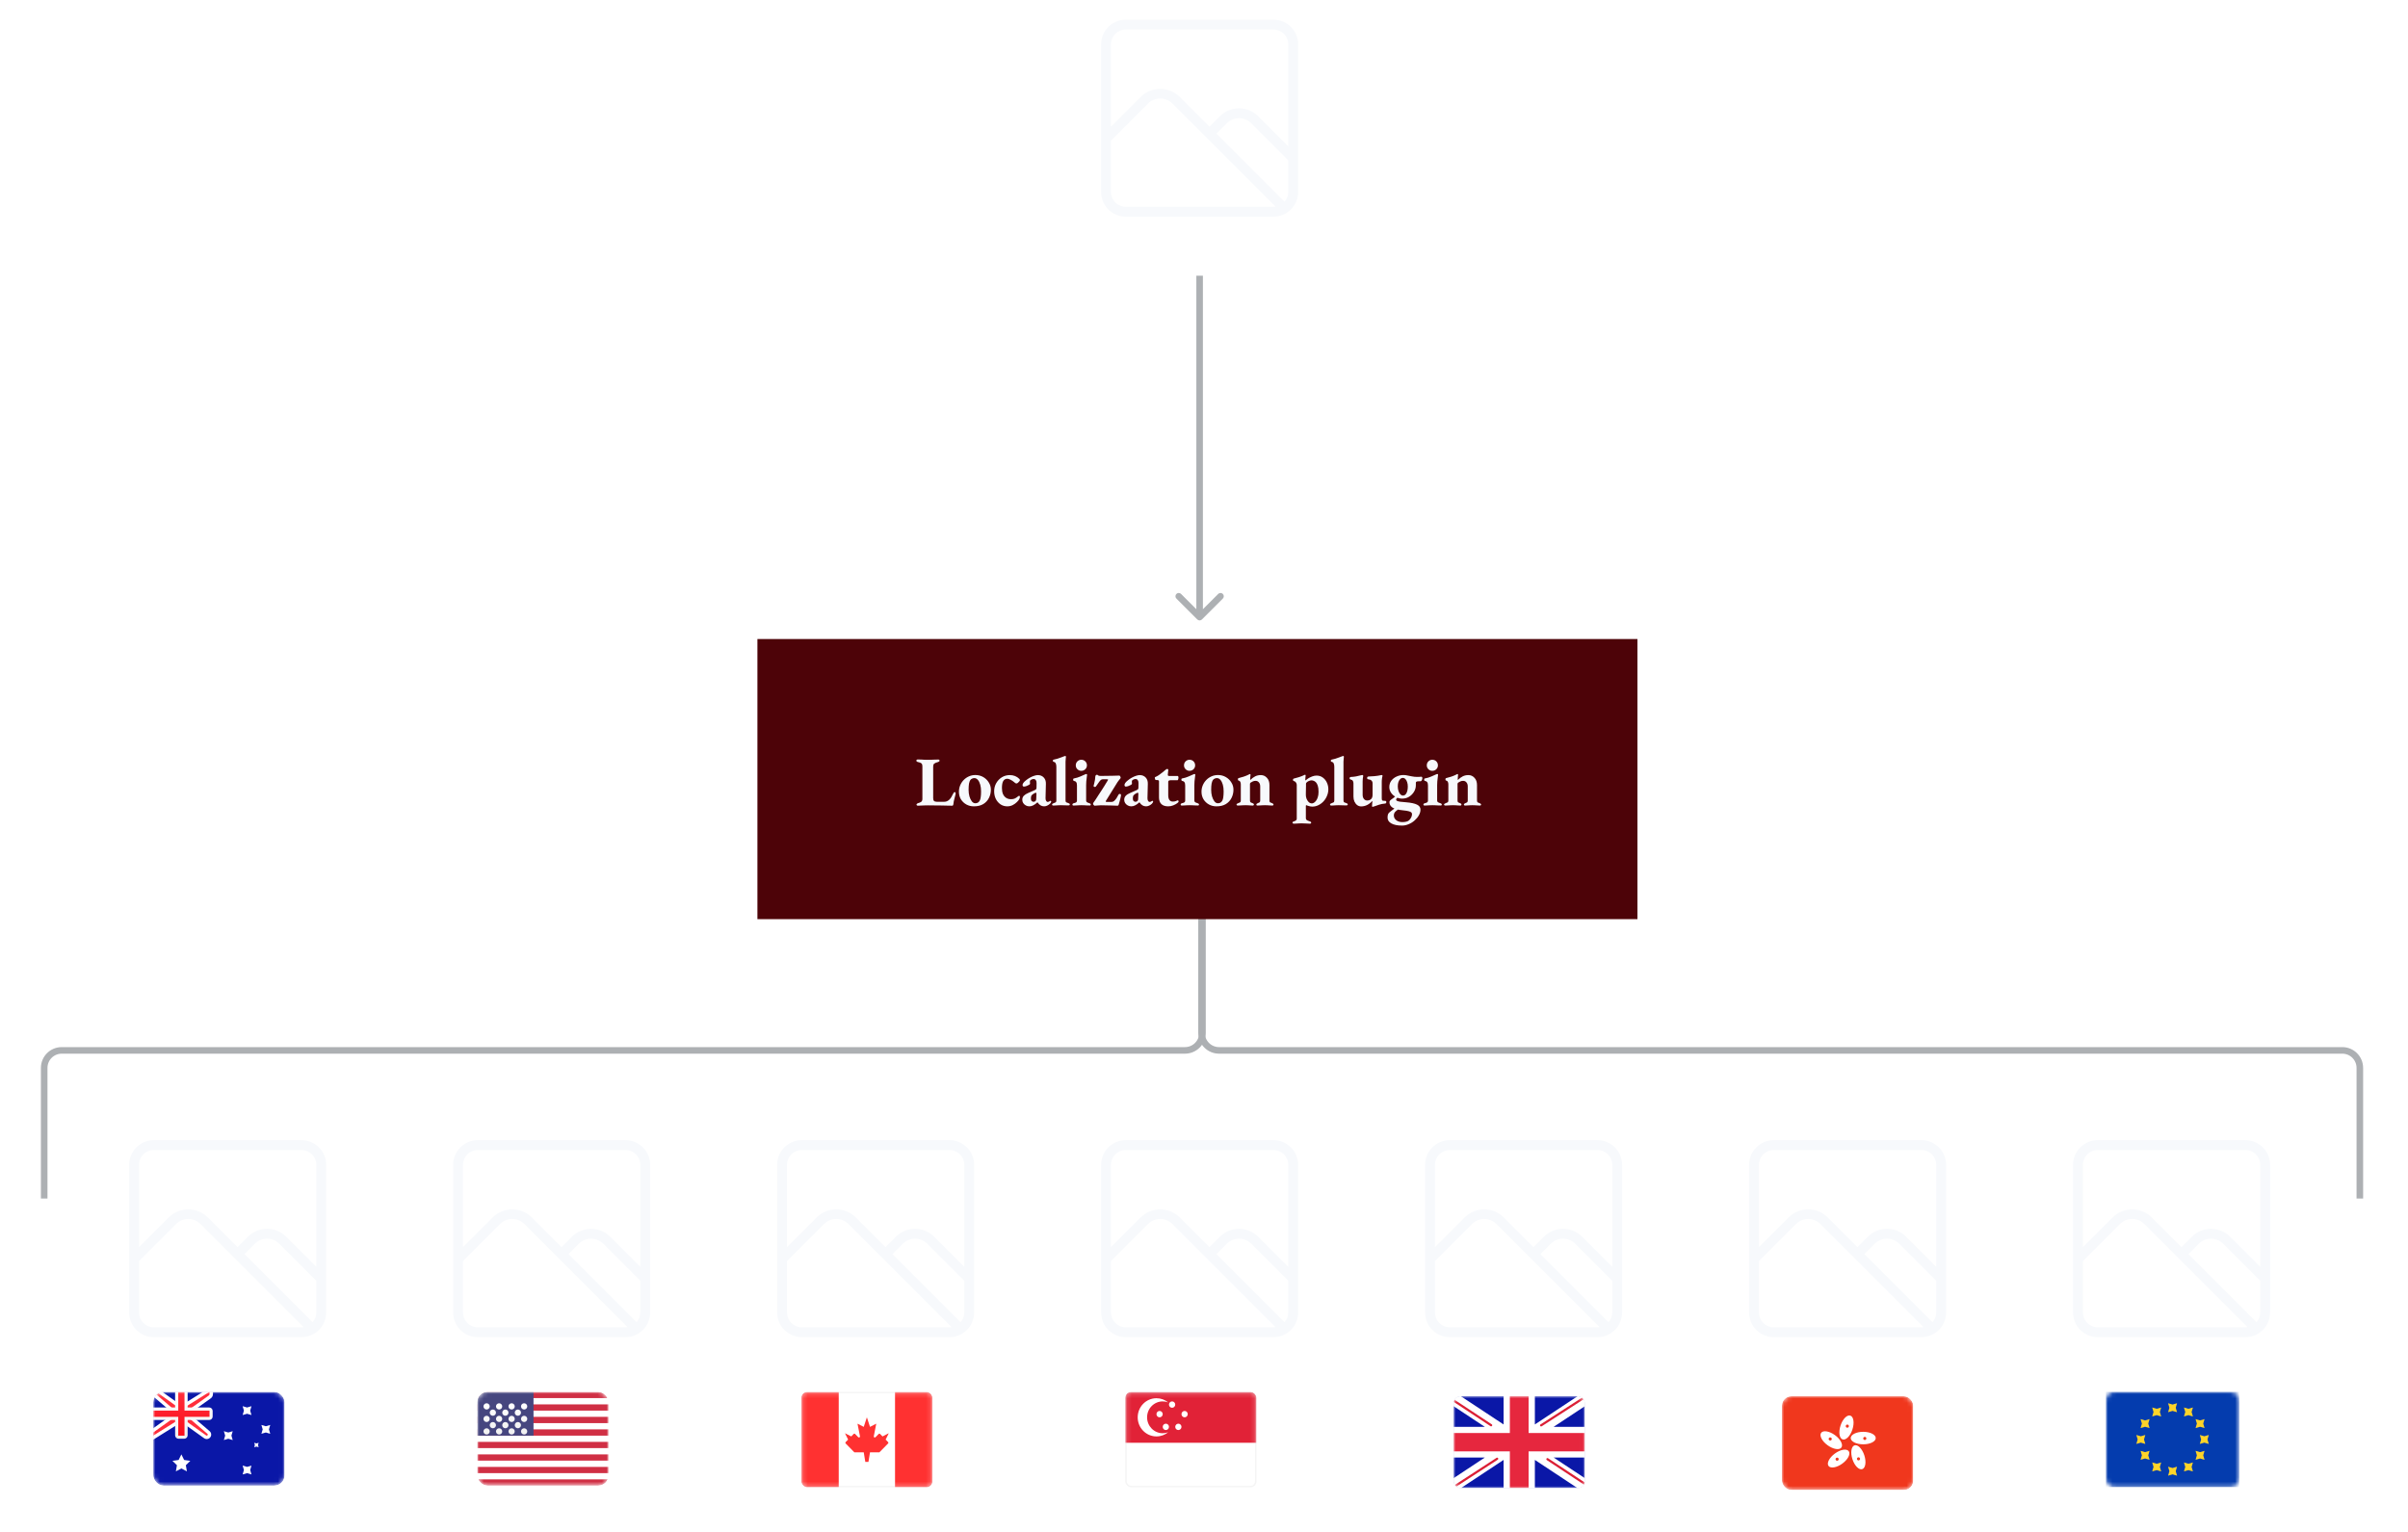 <svg width="550" height="350" viewBox="0 0 550 350" fill="none" xmlns="http://www.w3.org/2000/svg">
<path d="M539 273.829L539 243.986C539 241.777 537.209 239.986 535 239.986L278.439 239.986C276.23 239.986 274.439 238.196 274.439 235.986L274.439 201.636" stroke="#ADB0B3" stroke-width="1.5"/>
<path d="M10.093 273.829L10.093 243.986C10.093 241.777 11.884 239.986 14.093 239.986L270.654 239.986C272.863 239.986 274.654 238.196 274.654 235.986L274.654 201.636" stroke="#ADB0B3" stroke-width="1.5"/>
<path d="M290.875 4.5H257.125C254.02 4.503 251.503 7.02 251.5 10.125V43.875C251.503 46.98 254.02 49.497 257.125 49.5H290.875C293.98 49.497 296.497 46.98 296.5 43.875V10.125C296.497 7.02 293.98 4.503 290.875 4.5ZM257.125 47.25C255.262 47.248 253.752 45.738 253.75 43.875V32.12L262.216 23.654C263.755 22.12 266.245 22.12 267.784 23.654L291.336 47.203C291.184 47.224 291.033 47.25 290.875 47.25H257.125ZM294.25 43.875C294.249 44.726 293.923 45.495 293.402 46.088L277.841 30.528L280.216 28.154C281.755 26.62 284.245 26.62 285.784 28.154L294.25 36.62V43.875ZM294.25 33.438L287.375 26.563C284.957 24.15 281.043 24.15 278.625 26.563L276.25 28.938L269.375 22.063C266.927 19.725 263.073 19.725 260.625 22.063L253.75 28.938V10.125C253.752 8.262 255.262 6.752 257.125 6.75H290.875C292.738 6.752 294.248 8.262 294.25 10.125V33.438Z" fill="#F7F9FC"/>
<path d="M273.47 141.53C273.763 141.823 274.237 141.823 274.53 141.53L279.303 136.757C279.596 136.464 279.596 135.99 279.303 135.697C279.01 135.404 278.536 135.404 278.243 135.697L274 139.939L269.757 135.697C269.464 135.404 268.99 135.404 268.697 135.697C268.404 135.99 268.404 136.464 268.697 136.757L273.47 141.53ZM273.25 63L273.25 141L274.75 141L274.75 63L273.25 63Z" fill="#ADB0B3"/>
<path d="M68.875 260.5H35.125C32.02 260.503 29.503 263.019 29.5 266.125V299.875C29.503 302.98 32.02 305.497 35.125 305.5H68.875C71.98 305.497 74.497 302.98 74.5 299.875V266.125C74.497 263.019 71.98 260.503 68.875 260.5ZM35.125 303.25C33.262 303.248 31.752 301.738 31.75 299.875V288.119L40.216 279.653C41.755 278.12 44.245 278.12 45.784 279.653L69.336 303.203C69.184 303.224 69.033 303.25 68.875 303.25H35.125ZM72.25 299.875C72.249 300.726 71.923 301.495 71.402 302.088L55.841 286.528L58.216 284.153C59.755 282.62 62.245 282.62 63.784 284.153L72.25 292.619V299.875ZM72.25 289.438L65.375 282.563C62.957 280.15 59.043 280.15 56.625 282.563L54.25 284.937L47.375 278.062C44.927 275.725 41.073 275.725 38.625 278.062L31.75 284.938V266.125C31.752 264.262 33.262 262.752 35.125 262.75H68.875C70.738 262.752 72.248 264.262 72.25 266.125V289.438Z" fill="#F7F9FC"/>
<g clip-path="url(#clip0_541_14482)">
<rect x="35" y="318" width="30" height="21.429" rx="2.357" fill="white"/>
<mask id="mask0_541_14482" style="mask-type:luminance" maskUnits="userSpaceOnUse" x="35" y="318" width="30" height="22">
<rect x="35" y="318" width="30" height="21.429" rx="2.357" fill="white"/>
</mask>
<g mask="url(#mask0_541_14482)">
<rect x="35" y="318" width="30" height="21.429" fill="#0A17A7"/>
<path d="M35 317.607H33.938L34.744 318.298L39.607 322.466V323.512L34.772 326.966L34.607 327.084V327.286V328V328.709L35.208 328.333L40.827 324.821H42.017L46.853 328.276C46.96 328.352 47.087 328.393 47.219 328.393C47.803 328.393 48.071 327.666 47.628 327.286L43.25 323.534V322.488L47.921 319.151C48.127 319.004 48.25 318.766 48.25 318.512V318V317.291L47.649 317.667L42.03 321.179H40.84L35.943 317.68L35.84 317.607H35.714H35Z" fill="#FF2E3B" stroke="white" stroke-width="0.786"/>
<path fill-rule="evenodd" clip-rule="evenodd" d="M35 321.571V324.429H40V327.929C40 328.363 40.352 328.714 40.786 328.714H42.071C42.505 328.714 42.857 328.363 42.857 327.929V324.429H47.786C48.22 324.429 48.571 324.077 48.571 323.643V322.357C48.571 321.923 48.22 321.571 47.786 321.571H42.857V318H40V321.571H35Z" fill="url(#paint0_linear_541_14482)"/>
<path fill-rule="evenodd" clip-rule="evenodd" d="M35 322.286H40.714V321.571V318H42.143V321.571V322.286H47.857V323.714H42.143V324.429V328H40.714V324.429V323.714H35V322.286Z" fill="url(#paint1_linear_541_14482)"/>
<path fill-rule="evenodd" clip-rule="evenodd" d="M41.429 335.5L40.169 336.162L40.41 334.76L39.391 333.766L40.799 333.562L41.429 332.286L42.058 333.562L43.467 333.766L42.448 334.76L42.688 336.162L41.429 335.5Z" fill="white"/>
<path fill-rule="evenodd" clip-rule="evenodd" d="M56.429 336.571L55.419 336.867L55.714 335.857L55.419 334.847L56.429 335.143L57.439 334.847L57.143 335.857L57.439 336.867L56.429 336.571Z" fill="white"/>
<path fill-rule="evenodd" clip-rule="evenodd" d="M56.429 323L55.419 323.296L55.714 322.286L55.419 321.276L56.429 321.572L57.439 321.276L57.143 322.286L57.439 323.296L56.429 323Z" fill="white"/>
<path fill-rule="evenodd" clip-rule="evenodd" d="M60.714 327.285L59.704 327.581L60 326.571L59.704 325.561L60.714 325.857L61.724 325.561L61.428 326.571L61.724 327.581L60.714 327.285Z" fill="white"/>
<path fill-rule="evenodd" clip-rule="evenodd" d="M52.143 328.714L51.133 329.01L51.429 328L51.133 326.99L52.143 327.286L53.153 326.99L52.857 328L53.153 329.01L52.143 328.714Z" fill="white"/>
<path fill-rule="evenodd" clip-rule="evenodd" d="M58.572 330.5L58.066 330.648L58.214 330.143L58.066 329.638L58.572 329.786L59.077 329.638L58.929 330.143L59.077 330.648L58.572 330.5Z" fill="white"/>
</g>
</g>
<path d="M142.875 260.5H109.125C106.02 260.503 103.503 263.019 103.5 266.125V299.875C103.503 302.98 106.02 305.497 109.125 305.5H142.875C145.98 305.497 148.497 302.98 148.5 299.875V266.125C148.497 263.019 145.98 260.503 142.875 260.5ZM109.125 303.25C107.262 303.248 105.752 301.738 105.75 299.875V288.119L114.216 279.653C115.755 278.12 118.245 278.12 119.784 279.653L143.336 303.203C143.184 303.224 143.033 303.25 142.875 303.25H109.125ZM146.25 299.875C146.249 300.726 145.923 301.495 145.402 302.088L129.841 286.528L132.216 284.153C133.755 282.62 136.245 282.62 137.784 284.153L146.25 292.619V299.875ZM146.25 289.438L139.375 282.563C136.957 280.15 133.043 280.15 130.625 282.563L128.25 284.937L121.375 278.062C118.927 275.725 115.073 275.725 112.625 278.062L105.75 284.938V266.125C105.752 264.262 107.262 262.752 109.125 262.75H142.875C144.738 262.752 146.248 264.262 146.25 266.125V289.438Z" fill="#F7F9FC"/>
<path d="M216.875 260.5H183.125C180.02 260.503 177.503 263.019 177.5 266.125V299.875C177.503 302.98 180.02 305.497 183.125 305.5H216.875C219.98 305.497 222.497 302.98 222.5 299.875V266.125C222.497 263.019 219.98 260.503 216.875 260.5ZM183.125 303.25C181.262 303.248 179.752 301.738 179.75 299.875V288.119L188.216 279.653C189.755 278.12 192.245 278.12 193.784 279.653L217.336 303.203C217.184 303.224 217.033 303.25 216.875 303.25H183.125ZM220.25 299.875C220.249 300.726 219.923 301.495 219.402 302.088L203.841 286.528L206.216 284.153C207.755 282.62 210.245 282.62 211.784 284.153L220.25 292.619V299.875ZM220.25 289.438L213.375 282.563C210.957 280.15 207.043 280.15 204.625 282.563L202.25 284.937L195.375 278.062C192.927 275.725 189.073 275.725 186.625 278.062L179.75 284.938V266.125C179.752 264.262 181.262 262.752 183.125 262.75H216.875C218.738 262.752 220.248 264.262 220.25 266.125V289.438Z" fill="#F7F9FC"/>
<g clip-path="url(#clip1_541_14482)">
<rect x="183" y="318" width="30" height="21.818" rx="1.383" fill="white"/>
<rect x="183.173" y="318.173" width="29.654" height="21.472" rx="1.21" fill="white" stroke="#F5F5F5" stroke-width="0.346"/>
<mask id="mask1_541_14482" style="mask-type:luminance" maskUnits="userSpaceOnUse" x="183" y="318" width="30" height="22">
<rect x="183.173" y="318.173" width="29.654" height="21.472" rx="1.21" fill="white" stroke="white" stroke-width="0.346"/>
</mask>
<g mask="url(#mask1_541_14482)">
<rect x="204.429" y="318" width="8.571" height="21.818" fill="#FF3131"/>
<path fill-rule="evenodd" clip-rule="evenodd" d="M183 339.818H191.571V318H183V339.818Z" fill="#FF3131"/>
<path fill-rule="evenodd" clip-rule="evenodd" d="M199.967 328.36C199.807 328.524 199.533 328.379 199.577 328.154L200.143 325.273L198.714 326L198 323.818L197.286 326L195.857 325.273L196.423 328.154C196.467 328.379 196.193 328.524 196.033 328.36L195.307 327.622C195.217 327.53 195.069 327.53 194.978 327.622L194.429 328.182L193 327.454L193.714 328.909L193.159 329.475C193.071 329.564 193.071 329.708 193.159 329.798L195.143 331.818H197.286L197.643 334H198.357L198.714 331.818H200.857L202.841 329.798C202.929 329.708 202.929 329.564 202.841 329.475L202.286 328.909L203 327.454L201.571 328.182L201.022 327.622C200.931 327.53 200.783 327.53 200.693 327.622L199.967 328.36Z" fill="#FF3131"/>
</g>
</g>
<path d="M290.875 260.5H257.125C254.02 260.503 251.503 263.019 251.5 266.125V299.875C251.503 302.98 254.02 305.497 257.125 305.5H290.875C293.98 305.497 296.497 302.98 296.5 299.875V266.125C296.497 263.019 293.98 260.503 290.875 260.5ZM257.125 303.25C255.262 303.248 253.752 301.738 253.75 299.875V288.119L262.216 279.653C263.755 278.12 266.245 278.12 267.784 279.653L291.336 303.203C291.184 303.224 291.033 303.25 290.875 303.25H257.125ZM294.25 299.875C294.249 300.726 293.923 301.495 293.402 302.088L277.841 286.528L280.216 284.153C281.755 282.62 284.245 282.62 285.784 284.153L294.25 292.619V299.875ZM294.25 289.438L287.375 282.563C284.957 280.15 281.043 280.15 278.625 282.563L276.25 284.937L269.375 278.062C266.927 275.725 263.073 275.725 260.625 278.062L253.75 284.938V266.125C253.752 264.262 255.262 262.752 257.125 262.75H290.875C292.738 262.752 294.248 264.262 294.25 266.125V289.438Z" fill="#F7F9FC"/>
<g clip-path="url(#clip2_541_14482)">
<rect x="257" y="318" width="30" height="21.818" rx="1.383" fill="white"/>
<rect x="257" y="318" width="30" height="21.818" rx="1.383" fill="white"/>
<rect x="257" y="318" width="30" height="21.818" rx="1.383" fill="white"/>
<rect x="257.173" y="318.173" width="29.654" height="21.472" rx="1.21" fill="white" stroke="#F5F5F5" stroke-width="0.346"/>
<mask id="mask2_541_14482" style="mask-type:luminance" maskUnits="userSpaceOnUse" x="257" y="318" width="30" height="22">
<rect x="257.173" y="318.173" width="29.654" height="21.472" rx="1.21" fill="white" stroke="white" stroke-width="0.346"/>
</mask>
<g mask="url(#mask2_541_14482)">
<path fill-rule="evenodd" clip-rule="evenodd" d="M257 329.636H287V318H257V329.636Z" fill="#E12237"/>
<path fill-rule="evenodd" clip-rule="evenodd" d="M265.571 320.182C266.01 320.182 266.431 320.262 266.819 320.41C266.086 319.812 265.155 319.455 264.143 319.455C261.776 319.455 259.857 321.408 259.857 323.818C259.857 326.228 261.776 328.182 264.143 328.182C265.155 328.182 266.086 327.824 266.819 327.226C266.431 327.374 266.01 327.454 265.571 327.454C263.599 327.454 262 325.826 262 323.818C262 321.81 263.599 320.182 265.571 320.182ZM264.857 323.818C265.252 323.818 265.571 323.493 265.571 323.091C265.571 322.689 265.252 322.364 264.857 322.364C264.463 322.364 264.143 322.689 264.143 323.091C264.143 323.493 264.463 323.818 264.857 323.818ZM267 326C267 326.402 266.68 326.727 266.286 326.727C265.891 326.727 265.571 326.402 265.571 326C265.571 325.598 265.891 325.273 266.286 325.273C266.68 325.273 267 325.598 267 326ZM269.143 326.727C269.537 326.727 269.857 326.402 269.857 326C269.857 325.598 269.537 325.273 269.143 325.273C268.748 325.273 268.429 325.598 268.429 326C268.429 326.402 268.748 326.727 269.143 326.727ZM271.286 323.091C271.286 323.493 270.966 323.818 270.571 323.818C270.177 323.818 269.857 323.493 269.857 323.091C269.857 322.689 270.177 322.364 270.571 322.364C270.966 322.364 271.286 322.689 271.286 323.091ZM267.714 321.637C268.109 321.637 268.429 321.311 268.429 320.909C268.429 320.508 268.109 320.182 267.714 320.182C267.32 320.182 267 320.508 267 320.909C267 321.311 267.32 321.637 267.714 321.637Z" fill="white"/>
</g>
</g>
<path d="M364.875 260.5H331.125C328.02 260.503 325.503 263.019 325.5 266.125V299.875C325.503 302.98 328.02 305.497 331.125 305.5H364.875C367.98 305.497 370.497 302.98 370.5 299.875V266.125C370.497 263.019 367.98 260.503 364.875 260.5ZM331.125 303.25C329.262 303.248 327.752 301.738 327.75 299.875V288.119L336.216 279.653C337.755 278.12 340.245 278.12 341.784 279.653L365.336 303.203C365.184 303.224 365.033 303.25 364.875 303.25H331.125ZM368.25 299.875C368.249 300.726 367.923 301.495 367.402 302.088L351.841 286.528L354.216 284.153C355.755 282.62 358.245 282.62 359.784 284.153L368.25 292.619V299.875ZM368.25 289.438L361.375 282.563C358.957 280.15 355.043 280.15 352.625 282.563L350.25 284.937L343.375 278.062C340.927 275.725 337.073 275.725 334.625 278.062L327.75 284.938V266.125C327.752 264.262 329.262 262.752 331.125 262.75H364.875C366.738 262.752 368.248 264.262 368.25 266.125V289.438Z" fill="#F7F9FC"/>
<g clip-path="url(#clip3_541_14482)">
<rect x="332" y="319" width="30" height="21" rx="1.521" fill="white"/>
<rect x="332" y="319" width="30" height="21" rx="1.521" fill="white"/>
<mask id="mask3_541_14482" style="mask-type:luminance" maskUnits="userSpaceOnUse" x="332" y="319" width="30" height="21">
<rect x="332" y="319" width="30" height="21" rx="1.521" fill="white"/>
</mask>
<g mask="url(#mask3_541_14482)">
<rect x="332" y="319" width="30" height="21" fill="#0A17A7"/>
<path fill-rule="evenodd" clip-rule="evenodd" d="M330.626 316.988L343.428 325.451V317.6H350.571V325.45L363.374 316.988L364.971 319.309L354.849 326H362V333H354.849L364.971 339.691L363.374 342.012L350.571 333.549V341.4H343.428V333.549L330.626 342.012L329.028 339.691L339.15 333H332V326H339.15L329.028 319.309L330.626 316.988Z" fill="white"/>
<path d="M352.001 325.649L365.571 316.9" stroke="#DB1F35" stroke-width="0.507" stroke-linecap="round"/>
<path d="M353.442 333.382L365.607 341.418" stroke="#DB1F35" stroke-width="0.507" stroke-linecap="round"/>
<path d="M340.578 325.626L327.889 317.246" stroke="#DB1F35" stroke-width="0.507" stroke-linecap="round"/>
<path d="M341.954 333.285L327.889 342.426" stroke="#DB1F35" stroke-width="0.507" stroke-linecap="round"/>
<path fill-rule="evenodd" clip-rule="evenodd" d="M332 331.6H344.857V340H349.143V331.6H362V327.4H349.143V319H344.857V327.4H332V331.6Z" fill="#E6273E"/>
</g>
</g>
<path d="M438.875 260.5H405.125C402.02 260.503 399.503 263.019 399.5 266.125V299.875C399.503 302.98 402.02 305.497 405.125 305.5H438.875C441.98 305.497 444.497 302.98 444.5 299.875V266.125C444.497 263.019 441.98 260.503 438.875 260.5ZM405.125 303.25C403.262 303.248 401.752 301.738 401.75 299.875V288.119L410.216 279.653C411.755 278.12 414.245 278.12 415.784 279.653L439.336 303.203C439.184 303.224 439.033 303.25 438.875 303.25H405.125ZM442.25 299.875C442.249 300.726 441.923 301.495 441.402 302.088L425.841 286.528L428.216 284.153C429.755 282.62 432.245 282.62 433.784 284.153L442.25 292.619V299.875ZM442.25 289.438L435.375 282.563C432.957 280.15 429.043 280.15 426.625 282.563L424.25 284.937L417.375 278.062C414.927 275.725 411.073 275.725 408.625 278.062L401.75 284.938V266.125C401.752 264.262 403.262 262.752 405.125 262.75H438.875C440.738 262.752 442.248 264.262 442.25 266.125V289.438Z" fill="#F7F9FC"/>
<g clip-path="url(#clip4_541_14482)">
<rect x="407" y="319" width="30" height="21.429" rx="2.143" fill="white"/>
<rect x="407" y="319" width="30" height="21.429" rx="2.143" fill="white"/>
<mask id="mask4_541_14482" style="mask-type:luminance" maskUnits="userSpaceOnUse" x="407" y="319" width="30" height="22">
<rect x="407" y="319" width="30" height="21.429" rx="2.143" fill="white"/>
</mask>
<g mask="url(#mask4_541_14482)">
<path fill-rule="evenodd" clip-rule="evenodd" d="M407 340.429H437V319H407V340.429Z" fill="#F0371D"/>
<path fill-rule="evenodd" clip-rule="evenodd" d="M422.628 323.431C423.378 323.675 423.591 325.089 423.104 326.59C422.616 328.09 421.613 329.109 420.862 328.865C420.112 328.622 419.899 327.207 420.386 325.707C420.874 324.206 421.878 323.187 422.628 323.431ZM415.959 327.363C416.423 326.725 417.834 326.959 419.111 327.887C420.387 328.814 421.046 330.084 420.582 330.722C420.119 331.36 418.708 331.126 417.431 330.198C416.155 329.271 415.496 328.002 415.959 327.363ZM425.572 329.986C427.15 329.986 428.429 329.347 428.429 328.558C428.429 327.769 427.15 327.129 425.572 327.129C423.994 327.129 422.715 327.769 422.715 328.558C422.715 329.347 423.994 329.986 425.572 329.986ZM425.928 329C426.126 329 426.286 328.84 426.286 328.643C426.286 328.446 426.126 328.286 425.928 328.286C425.731 328.286 425.571 328.446 425.571 328.643C425.571 328.84 425.731 329 425.928 329ZM425.345 335.659C424.595 335.902 423.592 334.883 423.104 333.383C422.616 331.882 422.829 330.468 423.58 330.224C424.33 329.98 425.334 330.999 425.821 332.5C426.309 334.001 426.096 335.415 425.345 335.659ZM424.152 333.418C424.213 333.605 424.415 333.708 424.602 333.647C424.79 333.586 424.892 333.385 424.832 333.197C424.771 333.009 424.569 332.907 424.382 332.968C424.194 333.029 424.091 333.23 424.152 333.418ZM417.639 334.921C417.175 334.282 417.834 333.013 419.111 332.085C420.387 331.158 421.798 330.923 422.262 331.562C422.726 332.2 422.067 333.469 420.79 334.397C419.514 335.324 418.103 335.559 417.639 334.921ZM419.402 333.093C419.242 333.209 419.207 333.432 419.323 333.592C419.439 333.752 419.662 333.787 419.822 333.671C419.981 333.555 420.017 333.332 419.901 333.172C419.785 333.013 419.562 332.977 419.402 333.093ZM418.242 328.475C418.083 328.359 417.859 328.394 417.743 328.554C417.628 328.713 417.663 328.937 417.822 329.053C417.982 329.169 418.205 329.133 418.321 328.974C418.437 328.814 418.402 328.591 418.242 328.475ZM422.276 325.945C422.337 325.758 422.234 325.556 422.047 325.495C421.859 325.434 421.658 325.537 421.597 325.725C421.536 325.912 421.638 326.114 421.826 326.175C422.014 326.236 422.215 326.133 422.276 325.945Z" fill="white"/>
</g>
</g>
<path d="M512.875 260.5H479.125C476.02 260.503 473.503 263.019 473.5 266.125V299.875C473.503 302.98 476.02 305.497 479.125 305.5H512.875C515.98 305.497 518.497 302.98 518.5 299.875V266.125C518.497 263.019 515.98 260.503 512.875 260.5ZM479.125 303.25C477.262 303.248 475.752 301.738 475.75 299.875V288.119L484.216 279.653C485.755 278.12 488.245 278.12 489.784 279.653L513.336 303.203C513.184 303.224 513.033 303.25 512.875 303.25H479.125ZM516.25 299.875C516.249 300.726 515.923 301.495 515.402 302.088L499.841 286.528L502.216 284.153C503.755 282.62 506.245 282.62 507.784 284.153L516.25 292.619V299.875ZM516.25 289.438L509.375 282.563C506.957 280.15 503.043 280.15 500.625 282.563L498.25 284.937L491.375 278.062C488.927 275.725 485.073 275.725 482.625 278.062L475.75 284.938V266.125C475.752 264.262 477.262 262.752 479.125 262.75H512.875C514.738 262.752 516.248 264.262 516.25 266.125V289.438Z" fill="#F7F9FC"/>
<rect x="481" y="318" width="30.451" height="21.751" rx="1.903" fill="white"/>
<rect x="481" y="318" width="30.451" height="21.751" rx="1.903" fill="white"/>
<mask id="mask5_541_14482" style="mask-type:luminance" maskUnits="userSpaceOnUse" x="481" y="318" width="31" height="22">
<rect x="481" y="318" width="30.451" height="21.751" rx="1.903" fill="white"/>
</mask>
<g mask="url(#mask5_541_14482)">
<rect x="481" y="318" width="30.451" height="21.751" fill="#043CAE"/>
<path fill-rule="evenodd" clip-rule="evenodd" d="M495.2 322.65L496.225 322.35L497.251 322.65L496.95 321.625L497.251 320.6L496.225 320.9L495.2 320.6L495.5 321.625L495.2 322.65ZM495.2 337.151L496.225 336.85L497.251 337.151L496.95 336.125L497.251 335.1L496.225 335.4L495.2 335.1L495.5 336.125L495.2 337.151ZM503.476 329.6L502.45 329.901L502.751 328.875L502.45 327.85L503.476 328.15L504.501 327.85L504.201 328.875L504.501 329.901L503.476 329.6ZM487.95 329.901L488.975 329.6L490 329.901L489.7 328.875L490 327.85L488.975 328.15L487.95 327.85L488.25 328.875L487.95 329.901ZM502.504 325.975L501.479 326.275L501.779 325.25L501.479 324.225L502.504 324.525L503.53 324.225L503.229 325.25L503.53 326.275L502.504 325.975ZM488.921 333.526L489.946 333.225L490.972 333.526L490.671 332.5L490.972 331.475L489.946 331.775L488.921 331.475L489.221 332.5L488.921 333.526ZM499.851 323.321L498.825 323.622L499.126 322.596L498.825 321.571L499.851 321.871L500.876 321.571L500.576 322.596L500.876 323.622L499.851 323.321ZM491.575 336.179L492.6 335.879L493.626 336.179L493.325 335.154L493.626 334.129L492.6 334.429L491.575 334.129L491.875 335.154L491.575 336.179ZM502.504 333.225L501.479 333.526L501.779 332.5L501.479 331.475L502.504 331.775L503.53 331.475L503.229 332.5L503.53 333.526L502.504 333.225ZM488.921 326.275L489.946 325.975L490.972 326.275L490.671 325.25L490.972 324.225L489.946 324.525L488.921 324.225L489.221 325.25L488.921 326.275ZM499.851 335.879L498.825 336.179L499.126 335.154L498.825 334.129L499.851 334.429L500.876 334.129L500.576 335.154L500.876 336.179L499.851 335.879ZM491.575 323.622L492.6 323.321L493.626 323.622L493.325 322.596L493.626 321.571L492.6 321.871L491.575 321.571L491.875 322.596L491.575 323.622Z" fill="#FFD429"/>
</g>
<rect x="173" y="146" width="201" height="64" fill="#4D0308"/>
<path d="M209.672 184.08C209.565 184.08 209.48 184.053 209.416 184C209.363 183.957 209.336 183.904 209.336 183.84C209.336 183.765 209.368 183.701 209.432 183.648C209.496 183.584 209.576 183.536 209.672 183.504C210.035 183.408 210.291 183.296 210.44 183.168C210.6 183.04 210.68 182.811 210.68 182.48V175.152C210.68 174.917 210.653 174.736 210.6 174.608C210.547 174.48 210.445 174.379 210.296 174.304C210.147 174.229 209.928 174.16 209.64 174.096C209.416 174.043 209.304 173.931 209.304 173.76C209.304 173.685 209.336 173.627 209.4 173.584C209.464 173.541 209.539 173.52 209.624 173.52C209.869 173.52 210.125 173.525 210.392 173.536C210.669 173.547 210.936 173.563 211.192 173.584C211.459 173.595 211.699 173.6 211.912 173.6C212.136 173.6 212.387 173.595 212.664 173.584C212.941 173.573 213.224 173.563 213.512 173.552C213.811 173.541 214.077 173.536 214.312 173.536C214.408 173.536 214.477 173.557 214.52 173.6C214.573 173.632 214.6 173.685 214.6 173.76C214.6 173.867 214.568 173.941 214.504 173.984C214.451 174.027 214.371 174.064 214.264 174.096C213.827 174.213 213.528 174.341 213.368 174.48C213.219 174.608 213.144 174.832 213.144 175.152V182.352C213.144 182.651 213.208 182.864 213.336 182.992C213.475 183.12 213.699 183.184 214.008 183.184H215.64C215.875 183.184 216.083 183.147 216.264 183.072C216.456 182.987 216.627 182.88 216.776 182.752C216.957 182.581 217.117 182.389 217.256 182.176C217.395 181.952 217.517 181.723 217.624 181.488C217.731 181.275 217.811 181.136 217.864 181.072C217.928 181.008 217.992 180.976 218.056 180.976C218.141 180.976 218.2 181.013 218.232 181.088C218.264 181.163 218.28 181.232 218.28 181.296C218.28 181.317 218.269 181.365 218.248 181.44C218.227 181.515 218.216 181.573 218.216 181.616C218.141 181.925 218.072 182.197 218.008 182.432C217.944 182.656 217.891 182.875 217.848 183.088C217.816 183.291 217.784 183.52 217.752 183.776C217.741 183.851 217.715 183.92 217.672 183.984C217.64 184.048 217.581 184.08 217.496 184.08C217.272 184.08 216.947 184.075 216.52 184.064C216.093 184.053 215.613 184.043 215.08 184.032C214.557 184.032 214.019 184.027 213.464 184.016C212.92 184.005 212.413 184 211.944 184C211.72 184 211.464 184.005 211.176 184.016C210.888 184.027 210.605 184.037 210.328 184.048C210.061 184.069 209.843 184.08 209.672 184.08ZM222.433 184.224C221.793 184.224 221.217 184.08 220.705 183.792C220.193 183.504 219.782 183.109 219.473 182.608C219.174 182.096 219.025 181.52 219.025 180.88C219.025 180.368 219.121 179.883 219.313 179.424C219.505 178.965 219.771 178.56 220.113 178.208C220.454 177.856 220.854 177.579 221.313 177.376C221.771 177.173 222.262 177.072 222.785 177.072C223.446 177.072 224.043 177.227 224.577 177.536C225.11 177.845 225.531 178.256 225.841 178.768C226.161 179.269 226.321 179.819 226.321 180.416C226.321 181.099 226.171 181.733 225.873 182.32C225.585 182.896 225.153 183.36 224.577 183.712C224.011 184.053 223.297 184.224 222.433 184.224ZM222.753 183.52C222.977 183.52 223.169 183.477 223.329 183.392C223.499 183.296 223.638 183.157 223.745 182.976C223.873 182.763 223.958 182.475 224.001 182.112C224.054 181.739 224.081 181.301 224.081 180.8C224.081 180.224 224.017 179.712 223.889 179.264C223.761 178.805 223.579 178.443 223.345 178.176C223.121 177.909 222.854 177.776 222.545 177.776C222.374 177.776 222.219 177.808 222.081 177.872C221.942 177.925 221.819 178.005 221.713 178.112C221.531 178.325 221.403 178.629 221.329 179.024C221.265 179.419 221.233 179.904 221.233 180.48C221.233 180.992 221.297 181.483 221.425 181.952C221.563 182.411 221.745 182.789 221.969 183.088C222.203 183.376 222.465 183.52 222.753 183.52ZM230.064 184.224C229.498 184.224 228.986 184.075 228.528 183.776C228.08 183.467 227.722 183.056 227.456 182.544C227.2 182.021 227.072 181.435 227.072 180.784C227.072 180.091 227.232 179.467 227.552 178.912C227.872 178.357 228.298 177.915 228.832 177.584C229.376 177.253 229.978 177.088 230.64 177.088C231.514 177.088 232.24 177.376 232.816 177.952C232.912 178.059 232.96 178.155 232.96 178.24C232.96 178.304 232.912 178.4 232.816 178.528C232.72 178.645 232.613 178.752 232.496 178.848C232.378 178.944 232.277 178.992 232.192 178.992C232.096 178.992 232 178.965 231.904 178.912C231.818 178.848 231.733 178.779 231.648 178.704C231.37 178.469 231.088 178.283 230.799 178.144C230.522 177.995 230.282 177.92 230.08 177.92C229.674 177.92 229.365 178.091 229.152 178.432C228.949 178.763 228.848 179.307 228.848 180.064C228.848 180.587 228.928 181.04 229.088 181.424C229.258 181.797 229.498 182.085 229.808 182.288C230.117 182.491 230.49 182.592 230.928 182.592C231.248 182.592 231.525 182.544 231.76 182.448C231.994 182.341 232.24 182.181 232.496 181.968C232.549 181.936 232.592 181.904 232.624 181.872C232.666 181.84 232.714 181.824 232.768 181.824C232.896 181.824 232.96 181.909 232.96 182.08C232.96 182.123 232.949 182.187 232.928 182.272C232.917 182.347 232.885 182.432 232.832 182.528C232.736 182.741 232.549 182.981 232.272 183.248C232.005 183.515 231.685 183.744 231.312 183.936C230.938 184.128 230.522 184.224 230.064 184.224ZM235.095 184.224C234.807 184.224 234.541 184.155 234.295 184.016C234.05 183.877 233.853 183.696 233.703 183.472C233.565 183.248 233.495 183.003 233.495 182.736C233.495 182.373 233.607 182.069 233.831 181.824C234.066 181.579 234.407 181.36 234.855 181.168L236.279 180.544C236.493 180.448 236.621 180.363 236.663 180.288C236.717 180.213 236.743 180.075 236.743 179.872L236.759 178.96C236.77 178.661 236.717 178.427 236.599 178.256C236.482 178.075 236.306 177.984 236.071 177.984C235.933 177.984 235.794 178.016 235.655 178.08C235.517 178.133 235.41 178.197 235.335 178.272C235.303 178.315 235.277 178.368 235.255 178.432C235.245 178.485 235.239 178.544 235.239 178.608C235.239 178.672 235.245 178.752 235.255 178.848C235.266 178.933 235.271 179.008 235.271 179.072C235.271 179.136 235.186 179.221 235.015 179.328C234.845 179.424 234.647 179.515 234.423 179.6C234.199 179.675 234.007 179.712 233.847 179.712C233.773 179.712 233.703 179.68 233.639 179.616C233.586 179.552 233.559 179.472 233.559 179.376C233.559 179.205 233.618 179.04 233.735 178.88C233.853 178.709 234.045 178.517 234.311 178.304C234.589 178.069 234.893 177.861 235.223 177.68C235.554 177.499 235.879 177.355 236.199 177.248C236.53 177.141 236.807 177.088 237.031 177.088C237.607 177.088 238.066 177.275 238.407 177.648C238.749 178.011 238.909 178.496 238.887 179.104L238.807 182.336C238.797 182.581 238.839 182.789 238.935 182.96C239.031 183.131 239.149 183.216 239.287 183.216C239.49 183.216 239.666 183.147 239.815 183.008C239.847 182.976 239.879 182.96 239.911 182.96C239.965 182.96 240.007 182.976 240.039 183.008C240.082 183.04 240.103 183.083 240.103 183.136C240.103 183.264 240.007 183.429 239.815 183.632C239.613 183.824 239.399 183.968 239.175 184.064C238.951 184.171 238.717 184.224 238.471 184.224C237.874 184.224 237.378 183.92 236.983 183.312H236.951C236.599 183.632 236.279 183.861 235.991 184C235.714 184.149 235.415 184.224 235.095 184.224ZM236.055 183.184C236.173 183.184 236.269 183.168 236.343 183.136C236.418 183.093 236.493 183.029 236.567 182.944C236.599 182.901 236.626 182.848 236.647 182.784C236.669 182.709 236.679 182.624 236.679 182.528L236.727 181.376C236.727 181.269 236.711 181.2 236.679 181.168C236.647 181.136 236.61 181.12 236.567 181.12C236.546 181.12 236.519 181.125 236.487 181.136C236.455 181.147 236.418 181.163 236.375 181.184C236.066 181.333 235.837 181.488 235.687 181.648C235.538 181.797 235.463 182.043 235.463 182.384C235.463 182.693 235.527 182.907 235.655 183.024C235.783 183.131 235.917 183.184 236.055 183.184ZM240.623 184.048C240.527 184.048 240.447 184.032 240.383 184C240.33 183.957 240.303 183.899 240.303 183.824C240.303 183.739 240.335 183.675 240.399 183.632C240.463 183.579 240.554 183.536 240.671 183.504C240.831 183.451 240.97 183.392 241.087 183.328C241.215 183.264 241.279 183.12 241.279 182.896V175.2C241.279 174.912 241.236 174.661 241.151 174.448C241.076 174.235 240.906 174.101 240.639 174.048C240.532 174.027 240.479 173.947 240.479 173.808C240.479 173.669 240.527 173.589 240.623 173.568C240.9 173.515 241.199 173.44 241.519 173.344C241.839 173.237 242.143 173.131 242.431 173.024C242.719 172.907 242.943 172.821 243.103 172.768C243.188 172.736 243.258 172.72 243.311 172.72C243.375 172.72 243.418 172.741 243.439 172.784C243.46 172.816 243.471 172.859 243.471 172.912C243.471 172.987 243.455 173.125 243.423 173.328C243.402 173.531 243.386 173.76 243.375 174.016V182.864C243.375 183.099 243.434 183.248 243.551 183.312C243.679 183.365 243.823 183.419 243.983 183.472C244.1 183.515 244.191 183.557 244.255 183.6C244.319 183.643 244.351 183.707 244.351 183.792C244.351 183.867 244.319 183.925 244.255 183.968C244.202 184 244.127 184.016 244.031 184.016C243.828 184.016 243.626 184.011 243.423 184C243.231 183.989 243.039 183.984 242.847 183.984C242.666 183.973 242.479 183.968 242.287 183.968C242.106 183.968 241.924 183.973 241.743 183.984C241.572 183.995 241.396 184.005 241.215 184.016C241.034 184.037 240.836 184.048 240.623 184.048ZM245.201 184.048C245.137 184.048 245.079 184.032 245.025 184C244.972 183.957 244.945 183.904 244.945 183.84C244.945 183.755 244.972 183.685 245.025 183.632C245.079 183.579 245.148 183.541 245.233 183.52C245.511 183.456 245.703 183.387 245.809 183.312C245.927 183.227 245.985 183.099 245.985 182.928V179.472C245.985 179.109 245.927 178.853 245.809 178.704C245.703 178.544 245.532 178.448 245.297 178.416C245.233 178.405 245.185 178.373 245.153 178.32C245.121 178.267 245.105 178.203 245.105 178.128C245.105 177.968 245.164 177.877 245.281 177.856C245.836 177.749 246.327 177.6 246.753 177.408C247.191 177.216 247.527 177.067 247.761 176.96C247.932 176.875 248.039 176.832 248.081 176.832C248.22 176.832 248.289 176.896 248.289 177.024C248.279 177.205 248.252 177.435 248.209 177.712C248.177 177.979 248.145 178.256 248.113 178.544C248.092 178.832 248.081 179.109 248.081 179.376V182.912C248.081 183.061 248.135 183.179 248.241 183.264C248.359 183.349 248.561 183.435 248.849 183.52C248.935 183.552 249.004 183.589 249.057 183.632C249.111 183.675 249.137 183.739 249.137 183.824C249.137 183.963 249.057 184.032 248.897 184.032C248.695 184.032 248.481 184.027 248.257 184.016C248.033 184.005 247.815 183.995 247.601 183.984C247.399 183.973 247.201 183.968 247.009 183.968C246.828 183.968 246.636 183.973 246.433 183.984C246.241 183.995 246.039 184.005 245.825 184.016C245.623 184.037 245.415 184.048 245.201 184.048ZM246.961 176.112C246.631 176.112 246.337 175.989 246.081 175.744C245.836 175.499 245.713 175.205 245.713 174.864C245.713 174.501 245.836 174.197 246.081 173.952C246.337 173.707 246.631 173.584 246.961 173.584C247.335 173.584 247.644 173.707 247.889 173.952C248.135 174.197 248.257 174.501 248.257 174.864C248.257 175.205 248.135 175.499 247.889 175.744C247.644 175.989 247.335 176.112 246.961 176.112ZM250.032 184.08C249.989 184.08 249.915 184.032 249.808 183.936C249.712 183.829 249.664 183.728 249.664 183.632C249.664 183.568 249.701 183.472 249.776 183.344C249.861 183.216 249.957 183.083 250.064 182.944C250.171 182.795 250.256 182.667 250.32 182.56C250.576 182.155 250.805 181.797 251.008 181.488C251.221 181.168 251.424 180.859 251.616 180.56C251.819 180.251 252.032 179.915 252.256 179.552C252.48 179.179 252.747 178.741 253.056 178.24C253.077 178.197 253.088 178.155 253.088 178.112C253.088 178.069 253.024 178.048 252.896 178.048L252.016 178.032C251.867 178.032 251.733 178.053 251.616 178.096C251.509 178.139 251.403 178.219 251.296 178.336C251.253 178.379 251.179 178.469 251.072 178.608C250.976 178.736 250.875 178.88 250.768 179.04C250.661 179.2 250.56 179.344 250.464 179.472C250.379 179.6 250.315 179.685 250.272 179.728C250.208 179.803 250.107 179.819 249.968 179.776C249.829 179.733 249.765 179.664 249.776 179.568C249.808 179.451 249.856 179.264 249.92 179.008C249.984 178.741 250.043 178.464 250.096 178.176C250.149 177.877 250.176 177.627 250.176 177.424C250.176 177.307 250.213 177.211 250.288 177.136C250.373 177.051 250.459 177.008 250.544 177.008C250.629 177.008 250.731 177.061 250.848 177.168C250.901 177.211 250.997 177.243 251.136 177.264C251.285 177.275 251.445 177.28 251.616 177.28C251.733 177.28 251.851 177.28 251.968 177.28C252.096 177.269 252.197 177.264 252.272 177.264C252.784 177.264 253.339 177.259 253.936 177.248C254.533 177.237 255.099 177.221 255.632 177.2C255.717 177.2 255.787 177.243 255.84 177.328C255.893 177.403 255.931 177.488 255.952 177.584C255.973 177.68 255.963 177.76 255.92 177.824C255.792 177.963 255.68 178.101 255.584 178.24C255.488 178.368 255.376 178.517 255.248 178.688L252.592 182.976C252.549 183.051 252.539 183.109 252.56 183.152C252.592 183.195 252.677 183.216 252.816 183.216H253.824C253.973 183.216 254.112 183.189 254.24 183.136C254.368 183.083 254.496 182.987 254.624 182.848C254.795 182.667 254.933 182.491 255.04 182.32C255.147 182.139 255.296 181.877 255.488 181.536C255.563 181.408 255.675 181.36 255.824 181.392C255.973 181.424 256.048 181.504 256.048 181.632C256.048 181.696 256.032 181.813 256 181.984C255.968 182.155 255.925 182.347 255.872 182.56C255.819 182.773 255.76 182.992 255.696 183.216C255.643 183.44 255.584 183.643 255.52 183.824C255.477 183.995 255.376 184.08 255.216 184.08C254.96 184.08 254.507 184.064 253.856 184.032C253.205 184 252.4 183.984 251.44 183.984C251.195 183.984 250.933 184 250.656 184.032C250.389 184.064 250.181 184.08 250.032 184.08ZM258.377 184.224C258.089 184.224 257.822 184.155 257.577 184.016C257.331 183.877 257.134 183.696 256.985 183.472C256.846 183.248 256.777 183.003 256.777 182.736C256.777 182.373 256.889 182.069 257.113 181.824C257.347 181.579 257.689 181.36 258.137 181.168L259.561 180.544C259.774 180.448 259.902 180.363 259.945 180.288C259.998 180.213 260.025 180.075 260.025 179.872L260.041 178.96C260.051 178.661 259.998 178.427 259.881 178.256C259.763 178.075 259.587 177.984 259.353 177.984C259.214 177.984 259.075 178.016 258.937 178.08C258.798 178.133 258.691 178.197 258.617 178.272C258.585 178.315 258.558 178.368 258.537 178.432C258.526 178.485 258.521 178.544 258.521 178.608C258.521 178.672 258.526 178.752 258.537 178.848C258.547 178.933 258.553 179.008 258.553 179.072C258.553 179.136 258.467 179.221 258.297 179.328C258.126 179.424 257.929 179.515 257.705 179.6C257.481 179.675 257.289 179.712 257.129 179.712C257.054 179.712 256.985 179.68 256.921 179.616C256.867 179.552 256.84 179.472 256.84 179.376C256.84 179.205 256.899 179.04 257.017 178.88C257.134 178.709 257.326 178.517 257.593 178.304C257.87 178.069 258.174 177.861 258.505 177.68C258.835 177.499 259.161 177.355 259.481 177.248C259.811 177.141 260.089 177.088 260.312 177.088C260.889 177.088 261.347 177.275 261.689 177.648C262.03 178.011 262.19 178.496 262.169 179.104L262.089 182.336C262.078 182.581 262.121 182.789 262.217 182.96C262.313 183.131 262.43 183.216 262.569 183.216C262.771 183.216 262.947 183.147 263.097 183.008C263.129 182.976 263.161 182.96 263.193 182.96C263.246 182.96 263.289 182.976 263.321 183.008C263.363 183.04 263.385 183.083 263.385 183.136C263.385 183.264 263.289 183.429 263.097 183.632C262.894 183.824 262.681 183.968 262.457 184.064C262.233 184.171 261.998 184.224 261.753 184.224C261.155 184.224 260.659 183.92 260.265 183.312H260.233C259.881 183.632 259.561 183.861 259.273 184C258.995 184.149 258.697 184.224 258.377 184.224ZM259.337 183.184C259.454 183.184 259.55 183.168 259.625 183.136C259.699 183.093 259.774 183.029 259.849 182.944C259.881 182.901 259.907 182.848 259.929 182.784C259.95 182.709 259.961 182.624 259.961 182.528L260.009 181.376C260.009 181.269 259.993 181.2 259.961 181.168C259.929 181.136 259.891 181.12 259.849 181.12C259.827 181.12 259.801 181.125 259.769 181.136C259.737 181.147 259.699 181.163 259.657 181.184C259.347 181.333 259.118 181.488 258.969 181.648C258.819 181.797 258.745 182.043 258.745 182.384C258.745 182.693 258.809 182.907 258.937 183.024C259.065 183.131 259.198 183.184 259.337 183.184ZM266.832 184.224C266.128 184.224 265.6 184.048 265.248 183.696C264.896 183.333 264.72 182.827 264.72 182.176V178.496C264.72 178.4 264.683 178.331 264.608 178.288C264.544 178.245 264.416 178.219 264.224 178.208H264.016C263.941 178.208 263.877 178.149 263.824 178.032C263.781 177.904 263.76 177.792 263.76 177.696C263.76 177.675 263.765 177.648 263.776 177.616C263.797 177.573 263.824 177.547 263.856 177.536C264.112 177.44 264.384 177.296 264.672 177.104C264.971 176.901 265.253 176.688 265.52 176.464C265.797 176.24 266.021 176.053 266.192 175.904C266.267 175.851 266.331 175.803 266.384 175.76C266.437 175.717 266.507 175.696 266.592 175.696C266.688 175.696 266.757 175.717 266.8 175.76C266.843 175.792 266.853 175.877 266.832 176.016L266.736 176.96C266.725 177.088 266.752 177.179 266.816 177.232C266.891 177.275 266.992 177.296 267.12 177.296H269.024C269.056 177.296 269.088 177.333 269.12 177.408C269.152 177.483 269.168 177.552 269.168 177.616C269.168 177.765 269.147 177.909 269.104 178.048C269.061 178.187 269.013 178.256 268.96 178.256H267.472C267.227 178.256 267.056 178.288 266.96 178.352C266.875 178.405 266.832 178.507 266.832 178.656V181.68C266.832 182.171 266.923 182.539 267.104 182.784C267.296 183.019 267.547 183.136 267.856 183.136C268.165 183.136 268.389 183.104 268.528 183.04C268.677 182.976 268.811 182.923 268.928 182.88C268.971 182.859 269.003 182.848 269.024 182.848C269.077 182.848 269.12 182.88 269.152 182.944C269.184 183.008 269.2 183.083 269.2 183.168C269.2 183.232 269.088 183.349 268.864 183.52C268.64 183.691 268.347 183.851 267.984 184C267.632 184.149 267.248 184.224 266.832 184.224ZM269.92 184.048C269.856 184.048 269.797 184.032 269.744 184C269.691 183.957 269.664 183.904 269.664 183.84C269.664 183.755 269.691 183.685 269.744 183.632C269.797 183.579 269.867 183.541 269.952 183.52C270.229 183.456 270.421 183.387 270.528 183.312C270.645 183.227 270.704 183.099 270.704 182.928V179.472C270.704 179.109 270.645 178.853 270.528 178.704C270.421 178.544 270.251 178.448 270.016 178.416C269.952 178.405 269.904 178.373 269.872 178.32C269.84 178.267 269.824 178.203 269.824 178.128C269.824 177.968 269.883 177.877 270 177.856C270.555 177.749 271.045 177.6 271.472 177.408C271.909 177.216 272.245 177.067 272.48 176.96C272.651 176.875 272.757 176.832 272.8 176.832C272.939 176.832 273.008 176.896 273.008 177.024C272.997 177.205 272.971 177.435 272.928 177.712C272.896 177.979 272.864 178.256 272.832 178.544C272.811 178.832 272.8 179.109 272.8 179.376V182.912C272.8 183.061 272.853 183.179 272.96 183.264C273.077 183.349 273.28 183.435 273.568 183.52C273.653 183.552 273.723 183.589 273.776 183.632C273.829 183.675 273.856 183.739 273.856 183.824C273.856 183.963 273.776 184.032 273.616 184.032C273.413 184.032 273.2 184.027 272.976 184.016C272.752 184.005 272.533 183.995 272.32 183.984C272.117 183.973 271.92 183.968 271.728 183.968C271.547 183.968 271.355 183.973 271.152 183.984C270.96 183.995 270.757 184.005 270.544 184.016C270.341 184.037 270.133 184.048 269.92 184.048ZM271.68 176.112C271.349 176.112 271.056 175.989 270.8 175.744C270.555 175.499 270.432 175.205 270.432 174.864C270.432 174.501 270.555 174.197 270.8 173.952C271.056 173.707 271.349 173.584 271.68 173.584C272.053 173.584 272.363 173.707 272.608 173.952C272.853 174.197 272.976 174.501 272.976 174.864C272.976 175.205 272.853 175.499 272.608 175.744C272.363 175.989 272.053 176.112 271.68 176.112ZM277.839 184.224C277.199 184.224 276.623 184.08 276.111 183.792C275.599 183.504 275.188 183.109 274.879 182.608C274.58 182.096 274.431 181.52 274.431 180.88C274.431 180.368 274.527 179.883 274.719 179.424C274.911 178.965 275.178 178.56 275.519 178.208C275.86 177.856 276.26 177.579 276.719 177.376C277.178 177.173 277.668 177.072 278.191 177.072C278.852 177.072 279.45 177.227 279.983 177.536C280.516 177.845 280.938 178.256 281.247 178.768C281.567 179.269 281.727 179.819 281.727 180.416C281.727 181.099 281.578 181.733 281.279 182.32C280.991 182.896 280.559 183.36 279.983 183.712C279.418 184.053 278.703 184.224 277.839 184.224ZM278.159 183.52C278.383 183.52 278.575 183.477 278.735 183.392C278.906 183.296 279.044 183.157 279.151 182.976C279.279 182.763 279.364 182.475 279.407 182.112C279.46 181.739 279.487 181.301 279.487 180.8C279.487 180.224 279.423 179.712 279.295 179.264C279.167 178.805 278.986 178.443 278.751 178.176C278.527 177.909 278.26 177.776 277.951 177.776C277.78 177.776 277.626 177.808 277.487 177.872C277.348 177.925 277.226 178.005 277.119 178.112C276.938 178.325 276.81 178.629 276.735 179.024C276.671 179.419 276.639 179.904 276.639 180.48C276.639 180.992 276.703 181.483 276.831 181.952C276.97 182.411 277.151 182.789 277.375 183.088C277.61 183.376 277.871 183.52 278.159 183.52ZM282.75 184.048C282.675 184.048 282.6 184.032 282.526 184C282.462 183.957 282.43 183.899 282.43 183.824C282.43 183.739 282.467 183.675 282.542 183.632C282.616 183.579 282.702 183.536 282.798 183.504C282.958 183.451 283.096 183.392 283.214 183.328C283.342 183.253 283.406 183.109 283.406 182.896V179.232C283.406 178.997 283.368 178.8 283.294 178.64C283.23 178.48 283.102 178.379 282.91 178.336C282.867 178.325 282.824 178.299 282.782 178.256C282.75 178.213 282.734 178.144 282.734 178.048C282.734 177.899 282.787 177.808 282.894 177.776C283.256 177.691 283.651 177.579 284.078 177.44C284.515 177.291 284.888 177.136 285.198 176.976C285.24 176.955 285.288 176.928 285.342 176.896C285.395 176.864 285.443 176.848 285.486 176.848C285.55 176.848 285.587 176.869 285.598 176.912C285.619 176.944 285.63 176.987 285.63 177.04C285.63 177.125 285.614 177.264 285.582 177.456C285.56 177.637 285.55 177.803 285.55 177.952C285.55 177.995 285.55 178.043 285.55 178.096C285.56 178.149 285.571 178.181 285.582 178.192C285.944 177.84 286.312 177.568 286.686 177.376C287.059 177.184 287.491 177.088 287.982 177.088C288.536 177.088 289 177.296 289.374 177.712C289.758 178.117 289.95 178.672 289.95 179.376V182.896C289.95 183.109 290.008 183.253 290.126 183.328C290.254 183.392 290.398 183.451 290.558 183.504C290.643 183.536 290.718 183.579 290.782 183.632C290.846 183.675 290.878 183.739 290.878 183.824C290.878 183.899 290.846 183.957 290.782 184C290.728 184.032 290.67 184.048 290.606 184.048C290.392 184.048 290.19 184.037 289.998 184.016C289.816 184.005 289.635 183.995 289.454 183.984C289.283 183.973 289.102 183.968 288.91 183.968C288.728 183.968 288.547 183.973 288.366 183.984C288.184 183.995 288.003 184.005 287.822 184.016C287.64 184.037 287.443 184.048 287.23 184.048C287.166 184.048 287.102 184.032 287.038 184C286.984 183.957 286.958 183.899 286.958 183.824C286.958 183.739 286.99 183.675 287.054 183.632C287.118 183.579 287.192 183.536 287.278 183.504C287.438 183.451 287.571 183.392 287.678 183.328C287.784 183.253 287.838 183.109 287.838 182.896V179.712C287.838 179.307 287.742 178.992 287.55 178.768C287.368 178.533 287.123 178.411 286.814 178.4C286.579 178.4 286.371 178.437 286.19 178.512C286.008 178.587 285.822 178.688 285.63 178.816C285.587 178.859 285.555 178.907 285.534 178.96C285.512 179.013 285.502 179.067 285.502 179.12V182.896C285.502 183.109 285.56 183.253 285.678 183.328C285.795 183.392 285.928 183.451 286.078 183.504C286.291 183.568 286.398 183.675 286.398 183.824C286.398 183.888 286.371 183.941 286.318 183.984C286.264 184.027 286.2 184.048 286.126 184.048C285.912 184.048 285.715 184.037 285.534 184.016C285.352 184.005 285.182 183.995 285.022 183.984C284.862 183.973 284.686 183.968 284.494 183.968C284.312 183.968 284.126 183.973 283.934 183.984C283.752 183.995 283.56 184.005 283.358 184.016C283.166 184.037 282.963 184.048 282.75 184.048ZM295.529 188.192C295.454 188.192 295.38 188.171 295.305 188.128C295.241 188.096 295.209 188.043 295.209 187.968C295.209 187.883 295.241 187.813 295.305 187.76C295.38 187.717 295.47 187.68 295.577 187.648C295.801 187.573 295.956 187.493 296.041 187.408C296.137 187.333 296.185 187.211 296.185 187.04V179.376C296.185 179.237 296.158 179.104 296.105 178.976C296.052 178.848 295.977 178.736 295.881 178.64C295.785 178.533 295.662 178.469 295.513 178.448C295.449 178.427 295.401 178.4 295.369 178.368C295.337 178.325 295.321 178.256 295.321 178.16C295.321 178.075 295.337 178.011 295.369 177.968C295.401 177.925 295.444 177.899 295.497 177.888C295.87 177.803 296.27 177.691 296.697 177.552C297.124 177.413 297.492 177.269 297.801 177.12C297.844 177.099 297.886 177.077 297.929 177.056C297.982 177.024 298.03 177.008 298.073 177.008C298.137 177.008 298.174 177.029 298.185 177.072C298.206 177.104 298.217 177.147 298.217 177.2C298.217 177.285 298.201 177.429 298.169 177.632C298.148 177.824 298.137 177.989 298.137 178.128C298.137 178.235 298.148 178.299 298.169 178.32C298.276 178.213 298.462 178.069 298.729 177.888C299.006 177.707 299.321 177.547 299.673 177.408C300.025 177.269 300.366 177.2 300.697 177.2C301.273 177.2 301.758 177.355 302.153 177.664C302.558 177.963 302.868 178.352 303.081 178.832C303.294 179.301 303.401 179.797 303.401 180.32C303.401 180.821 303.305 181.307 303.113 181.776C302.932 182.245 302.67 182.672 302.329 183.056C301.988 183.429 301.593 183.728 301.145 183.952C300.697 184.176 300.217 184.288 299.705 184.288C299.588 184.288 299.444 184.272 299.273 184.24C299.113 184.208 298.948 184.165 298.777 184.112C298.617 184.059 298.468 184.005 298.329 183.952C298.318 183.952 298.308 183.968 298.297 184C298.286 184.032 298.276 184.069 298.265 184.112C298.265 184.155 298.265 184.197 298.265 184.24V186.896C298.265 187.035 298.297 187.152 298.361 187.248C298.436 187.344 298.537 187.419 298.665 187.472C298.793 187.536 298.948 187.595 299.129 187.648C299.236 187.68 299.321 187.717 299.385 187.76C299.449 187.813 299.481 187.883 299.481 187.968C299.481 188.032 299.449 188.085 299.385 188.128C299.332 188.171 299.273 188.192 299.209 188.192C298.889 188.192 298.553 188.176 298.201 188.144C297.86 188.123 297.55 188.112 297.273 188.112C297.092 188.112 296.905 188.117 296.713 188.128C296.532 188.139 296.34 188.149 296.137 188.16C295.945 188.181 295.742 188.192 295.529 188.192ZM299.657 183.552C299.774 183.552 299.913 183.509 300.073 183.424C300.244 183.328 300.409 183.179 300.569 182.976C300.74 182.773 300.878 182.501 300.985 182.16C301.102 181.819 301.161 181.397 301.161 180.896C301.161 180.309 301.102 179.845 300.985 179.504C300.868 179.152 300.724 178.891 300.553 178.72C300.382 178.549 300.206 178.437 300.025 178.384C299.854 178.32 299.705 178.288 299.577 178.288C299.385 178.288 299.188 178.331 298.985 178.416C298.782 178.501 298.617 178.603 298.489 178.72C298.361 178.837 298.297 178.944 298.297 179.04C298.297 179.125 298.297 179.291 298.297 179.536C298.297 179.781 298.292 180.053 298.281 180.352C298.281 180.651 298.276 180.923 298.265 181.168C298.265 181.413 298.265 181.584 298.265 181.68C298.265 181.925 298.318 182.197 298.425 182.496C298.542 182.784 298.702 183.035 298.905 183.248C299.118 183.451 299.369 183.552 299.657 183.552ZM304.107 184.048C304.011 184.048 303.931 184.032 303.867 184C303.814 183.957 303.787 183.899 303.787 183.824C303.787 183.739 303.819 183.675 303.883 183.632C303.947 183.579 304.038 183.536 304.155 183.504C304.315 183.451 304.454 183.392 304.571 183.328C304.699 183.264 304.763 183.12 304.763 182.896V175.2C304.763 174.912 304.721 174.661 304.635 174.448C304.561 174.235 304.39 174.101 304.123 174.048C304.017 174.027 303.963 173.947 303.963 173.808C303.963 173.669 304.011 173.589 304.107 173.568C304.385 173.515 304.683 173.44 305.003 173.344C305.323 173.237 305.627 173.131 305.915 173.024C306.203 172.907 306.427 172.821 306.587 172.768C306.673 172.736 306.742 172.72 306.795 172.72C306.859 172.72 306.902 172.741 306.923 172.784C306.945 172.816 306.955 172.859 306.955 172.912C306.955 172.987 306.939 173.125 306.907 173.328C306.886 173.531 306.87 173.76 306.859 174.016V182.864C306.859 183.099 306.918 183.248 307.035 183.312C307.163 183.365 307.307 183.419 307.467 183.472C307.585 183.515 307.675 183.557 307.739 183.6C307.803 183.643 307.835 183.707 307.835 183.792C307.835 183.867 307.803 183.925 307.739 183.968C307.686 184 307.611 184.016 307.515 184.016C307.313 184.016 307.11 184.011 306.907 184C306.715 183.989 306.523 183.984 306.331 183.984C306.15 183.973 305.963 183.968 305.771 183.968C305.59 183.968 305.409 183.973 305.227 183.984C305.057 183.995 304.881 184.005 304.699 184.016C304.518 184.037 304.321 184.048 304.107 184.048ZM313.505 184.336C313.419 184.336 313.377 184.283 313.377 184.176C313.377 184.048 313.387 183.877 313.409 183.664C313.441 183.451 313.457 183.285 313.457 183.168C313.457 183.125 313.451 183.088 313.441 183.056C313.441 183.024 313.435 183.003 313.425 182.992C313.137 183.344 312.769 183.643 312.321 183.888C311.873 184.123 311.398 184.24 310.897 184.24C310.566 184.24 310.267 184.144 310.001 183.952C309.734 183.749 309.521 183.477 309.361 183.136C309.211 182.795 309.137 182.411 309.137 181.984V178.992C309.137 178.747 309.089 178.549 308.993 178.4C308.907 178.251 308.742 178.149 308.497 178.096C308.433 178.085 308.374 178.059 308.321 178.016C308.278 177.963 308.257 177.888 308.257 177.792C308.257 177.717 308.278 177.659 308.321 177.616C308.363 177.563 308.422 177.531 308.497 177.52C308.945 177.499 309.35 177.456 309.713 177.392C310.075 177.317 310.443 177.232 310.817 177.136C310.87 177.125 310.923 177.115 310.977 177.104C311.041 177.083 311.099 177.072 311.153 177.072C311.302 177.072 311.371 177.147 311.361 177.296C311.318 177.541 311.286 177.749 311.265 177.92C311.243 178.08 311.233 178.283 311.233 178.528V181.6C311.233 181.856 311.275 182.08 311.361 182.272C311.446 182.464 311.563 182.613 311.713 182.72C311.862 182.827 312.027 182.885 312.209 182.896C312.379 182.896 312.545 182.875 312.705 182.832C312.875 182.789 313.035 182.693 313.185 182.544C313.249 182.491 313.318 182.384 313.393 182.224C313.467 182.053 313.505 181.829 313.505 181.552V178.976C313.505 178.784 313.467 178.629 313.393 178.512C313.318 178.384 313.217 178.283 313.089 178.208C312.961 178.133 312.811 178.091 312.641 178.08C312.523 178.069 312.427 178.043 312.353 178C312.289 177.947 312.257 177.856 312.257 177.728C312.257 177.621 312.294 177.541 312.369 177.488C312.443 177.435 312.534 177.408 312.641 177.408C313.185 177.376 313.617 177.349 313.937 177.328C314.257 177.296 314.518 177.264 314.721 177.232C314.923 177.2 315.126 177.163 315.329 177.12C315.361 177.109 315.398 177.099 315.441 177.088C315.483 177.077 315.515 177.072 315.537 177.072C315.697 177.072 315.777 177.136 315.777 177.264C315.777 177.296 315.771 177.333 315.761 177.376C315.75 177.419 315.734 177.461 315.713 177.504C315.702 177.547 315.686 177.643 315.665 177.792C315.654 177.931 315.638 178.08 315.617 178.24C315.606 178.4 315.601 178.528 315.601 178.624V182.336C315.601 182.581 315.627 182.747 315.681 182.832C315.745 182.907 315.814 182.944 315.889 182.944C315.942 182.944 316.022 182.949 316.129 182.96C316.235 182.96 316.305 182.96 316.337 182.96C316.433 182.96 316.507 182.987 316.561 183.04C316.614 183.093 316.641 183.163 316.641 183.248C316.641 183.344 316.619 183.424 316.577 183.488C316.545 183.541 316.475 183.573 316.369 183.584C315.857 183.627 315.393 183.717 314.977 183.856C314.571 183.984 314.219 184.107 313.921 184.224C313.857 184.245 313.787 184.267 313.713 184.288C313.638 184.32 313.569 184.336 313.505 184.336ZM320.237 188.624C319.192 188.624 318.376 188.459 317.789 188.128C317.213 187.808 316.925 187.365 316.925 186.8C316.925 186.48 316.963 186.219 317.037 186.016C317.112 185.824 317.283 185.632 317.549 185.44C317.752 185.291 317.949 185.141 318.141 184.992C318.333 184.843 318.499 184.72 318.637 184.624L319.421 184.896C319.091 185.088 318.829 185.296 318.637 185.52C318.456 185.744 318.365 186.005 318.365 186.304C318.365 186.741 318.547 187.104 318.909 187.392C319.283 187.68 319.747 187.824 320.301 187.824C321.037 187.824 321.56 187.68 321.869 187.392C322.061 187.2 322.216 186.981 322.333 186.736C322.451 186.501 322.509 186.261 322.509 186.016C322.509 185.845 322.451 185.707 322.333 185.6C322.216 185.493 322.003 185.403 321.693 185.328C321.395 185.253 320.973 185.189 320.429 185.136C319.32 185.029 318.531 184.821 318.061 184.512C317.592 184.203 317.357 183.792 317.357 183.28C317.357 183.184 317.384 183.088 317.437 182.992C317.501 182.885 317.619 182.773 317.789 182.656C317.96 182.528 318.115 182.416 318.253 182.32C318.392 182.213 318.509 182.117 318.605 182.032C318.701 181.936 318.765 181.851 318.797 181.776L319.597 182.048C319.384 182.123 319.208 182.224 319.069 182.352C318.941 182.48 318.877 182.592 318.877 182.688C318.877 182.805 318.947 182.901 319.085 182.976C319.224 183.051 319.459 183.115 319.789 183.168C320.12 183.211 320.573 183.253 321.149 183.296C322.301 183.392 323.139 183.573 323.661 183.84C324.184 184.096 324.445 184.475 324.445 184.976C324.445 185.413 324.323 185.845 324.077 186.272C323.832 186.709 323.507 187.104 323.101 187.456C322.696 187.819 322.243 188.101 321.741 188.304C321.251 188.517 320.749 188.624 320.237 188.624ZM320.445 181.76C320.787 181.76 321.053 181.573 321.245 181.2C321.448 180.816 321.549 180.315 321.549 179.696C321.549 179.301 321.496 178.96 321.389 178.672C321.293 178.373 321.16 178.144 320.989 177.984C320.819 177.813 320.616 177.728 320.381 177.728C320.179 177.728 319.992 177.813 319.821 177.984C319.651 178.155 319.512 178.384 319.405 178.672C319.309 178.949 319.261 179.275 319.261 179.648C319.261 180.043 319.315 180.4 319.421 180.72C319.528 181.04 319.672 181.296 319.853 181.488C320.035 181.669 320.232 181.76 320.445 181.76ZM320.269 182.464C319.8 182.464 319.336 182.352 318.877 182.128C318.429 181.893 318.056 181.573 317.757 181.168C317.469 180.763 317.325 180.309 317.325 179.808C317.325 179.275 317.475 178.8 317.773 178.384C318.083 177.968 318.483 177.648 318.973 177.424C319.475 177.189 320.003 177.072 320.557 177.072C320.888 177.072 321.197 177.109 321.485 177.184C321.784 177.259 322.109 177.323 322.461 177.376C322.664 177.419 322.867 177.451 323.069 177.472C323.272 177.493 323.496 177.504 323.741 177.504C323.901 177.504 324.061 177.499 324.221 177.488C324.381 177.467 324.515 177.456 324.621 177.456C324.792 177.456 324.877 177.573 324.877 177.808C324.877 178.011 324.808 178.203 324.669 178.384C324.605 178.459 324.536 178.496 324.461 178.496H324.029C323.752 178.496 323.565 178.539 323.469 178.624C323.448 178.645 323.432 178.672 323.421 178.704C323.411 178.725 323.4 178.784 323.389 178.88C323.389 178.965 323.389 179.131 323.389 179.376C323.389 179.931 323.245 180.443 322.957 180.912C322.669 181.381 322.291 181.76 321.821 182.048C321.352 182.325 320.835 182.464 320.269 182.464ZM325.373 184.048C325.309 184.048 325.251 184.032 325.197 184C325.144 183.957 325.117 183.904 325.117 183.84C325.117 183.755 325.144 183.685 325.197 183.632C325.251 183.579 325.32 183.541 325.405 183.52C325.683 183.456 325.875 183.387 325.981 183.312C326.099 183.227 326.157 183.099 326.157 182.928V179.472C326.157 179.109 326.099 178.853 325.981 178.704C325.875 178.544 325.704 178.448 325.469 178.416C325.405 178.405 325.357 178.373 325.325 178.32C325.293 178.267 325.277 178.203 325.277 178.128C325.277 177.968 325.336 177.877 325.453 177.856C326.008 177.749 326.499 177.6 326.925 177.408C327.363 177.216 327.699 177.067 327.933 176.96C328.104 176.875 328.211 176.832 328.253 176.832C328.392 176.832 328.461 176.896 328.461 177.024C328.451 177.205 328.424 177.435 328.381 177.712C328.349 177.979 328.317 178.256 328.285 178.544C328.264 178.832 328.253 179.109 328.253 179.376V182.912C328.253 183.061 328.307 183.179 328.413 183.264C328.531 183.349 328.733 183.435 329.021 183.52C329.107 183.552 329.176 183.589 329.229 183.632C329.283 183.675 329.309 183.739 329.309 183.824C329.309 183.963 329.229 184.032 329.069 184.032C328.867 184.032 328.653 184.027 328.429 184.016C328.205 184.005 327.987 183.995 327.773 183.984C327.571 183.973 327.373 183.968 327.181 183.968C327 183.968 326.808 183.973 326.605 183.984C326.413 183.995 326.211 184.005 325.997 184.016C325.795 184.037 325.587 184.048 325.373 184.048ZM327.133 176.112C326.803 176.112 326.509 175.989 326.253 175.744C326.008 175.499 325.885 175.205 325.885 174.864C325.885 174.501 326.008 174.197 326.253 173.952C326.509 173.707 326.803 173.584 327.133 173.584C327.507 173.584 327.816 173.707 328.061 173.952C328.307 174.197 328.429 174.501 328.429 174.864C328.429 175.205 328.307 175.499 328.061 175.744C327.816 175.989 327.507 176.112 327.133 176.112ZM330.156 184.048C330.081 184.048 330.007 184.032 329.932 184C329.868 183.957 329.836 183.899 329.836 183.824C329.836 183.739 329.873 183.675 329.948 183.632C330.023 183.579 330.108 183.536 330.204 183.504C330.364 183.451 330.503 183.392 330.62 183.328C330.748 183.253 330.812 183.109 330.812 182.896V179.232C330.812 178.997 330.775 178.8 330.7 178.64C330.636 178.48 330.508 178.379 330.316 178.336C330.273 178.325 330.231 178.299 330.188 178.256C330.156 178.213 330.14 178.144 330.14 178.048C330.14 177.899 330.193 177.808 330.3 177.776C330.663 177.691 331.057 177.579 331.484 177.44C331.921 177.291 332.295 177.136 332.604 176.976C332.647 176.955 332.695 176.928 332.748 176.896C332.801 176.864 332.849 176.848 332.892 176.848C332.956 176.848 332.993 176.869 333.004 176.912C333.025 176.944 333.036 176.987 333.036 177.04C333.036 177.125 333.02 177.264 332.988 177.456C332.967 177.637 332.956 177.803 332.956 177.952C332.956 177.995 332.956 178.043 332.956 178.096C332.967 178.149 332.977 178.181 332.988 178.192C333.351 177.84 333.719 177.568 334.092 177.376C334.465 177.184 334.897 177.088 335.388 177.088C335.943 177.088 336.407 177.296 336.78 177.712C337.164 178.117 337.356 178.672 337.356 179.376V182.896C337.356 183.109 337.415 183.253 337.532 183.328C337.66 183.392 337.804 183.451 337.964 183.504C338.049 183.536 338.124 183.579 338.188 183.632C338.252 183.675 338.284 183.739 338.284 183.824C338.284 183.899 338.252 183.957 338.188 184C338.135 184.032 338.076 184.048 338.012 184.048C337.799 184.048 337.596 184.037 337.404 184.016C337.223 184.005 337.041 183.995 336.86 183.984C336.689 183.973 336.508 183.968 336.316 183.968C336.135 183.968 335.953 183.973 335.772 183.984C335.591 183.995 335.409 184.005 335.228 184.016C335.047 184.037 334.849 184.048 334.636 184.048C334.572 184.048 334.508 184.032 334.444 184C334.391 183.957 334.364 183.899 334.364 183.824C334.364 183.739 334.396 183.675 334.46 183.632C334.524 183.579 334.599 183.536 334.684 183.504C334.844 183.451 334.977 183.392 335.084 183.328C335.191 183.253 335.244 183.109 335.244 182.896V179.712C335.244 179.307 335.148 178.992 334.956 178.768C334.775 178.533 334.529 178.411 334.22 178.4C333.985 178.4 333.777 178.437 333.596 178.512C333.415 178.587 333.228 178.688 333.036 178.816C332.993 178.859 332.961 178.907 332.94 178.96C332.919 179.013 332.908 179.067 332.908 179.12V182.896C332.908 183.109 332.967 183.253 333.084 183.328C333.201 183.392 333.335 183.451 333.484 183.504C333.697 183.568 333.804 183.675 333.804 183.824C333.804 183.888 333.777 183.941 333.724 183.984C333.671 184.027 333.607 184.048 333.532 184.048C333.319 184.048 333.121 184.037 332.94 184.016C332.759 184.005 332.588 183.995 332.428 183.984C332.268 183.973 332.092 183.968 331.9 183.968C331.719 183.968 331.532 183.973 331.34 183.984C331.159 183.995 330.967 184.005 330.764 184.016C330.572 184.037 330.369 184.048 330.156 184.048Z" fill="#F7F9FC"/>
<g clip-path="url(#clip5_541_14482)">
<rect x="109" y="318" width="30" height="21.429" rx="2.357" fill="white"/>
<rect x="109" y="318" width="30" height="21.429" rx="2.357" fill="white"/>
<mask id="mask6_541_14482" style="mask-type:luminance" maskUnits="userSpaceOnUse" x="109" y="318" width="30" height="22">
<rect x="109" y="318" width="30" height="21.429" rx="2.357" fill="white"/>
</mask>
<g mask="url(#mask6_541_14482)">
<path fill-rule="evenodd" clip-rule="evenodd" d="M139 318H109V319.429H139V318ZM139 320.857H109V322.286H139V320.857ZM109 323.714H139V325.143H109V323.714ZM139 326.571H109V328H139V326.571ZM109 329.429H139V330.857H109V329.429ZM139 332.286H109V333.714H139V332.286ZM109 335.143H139V336.571H109V335.143ZM139 338H109V339.429H139V338Z" fill="#D02F44"/>
<rect x="109" y="318" width="12.857" height="10" fill="#46467F"/>
<g filter="url(#filter0_d_541_14482)">
<path fill-rule="evenodd" clip-rule="evenodd" d="M114 320.857C114.394 320.857 114.714 320.537 114.714 320.143C114.714 319.749 114.394 319.429 114 319.429C113.605 319.429 113.286 319.749 113.286 320.143C113.286 320.537 113.605 320.857 114 320.857ZM111.143 320.857C111.537 320.857 111.857 320.538 111.857 320.143C111.857 319.749 111.537 319.429 111.143 319.429C110.748 319.429 110.428 319.749 110.428 320.143C110.428 320.538 110.748 320.857 111.143 320.857ZM117.571 320.143C117.571 320.537 117.252 320.857 116.857 320.857C116.463 320.857 116.143 320.537 116.143 320.143C116.143 319.749 116.463 319.429 116.857 319.429C117.252 319.429 117.571 319.749 117.571 320.143ZM119.714 320.857C120.109 320.857 120.429 320.537 120.429 320.143C120.429 319.749 120.109 319.429 119.714 319.429C119.32 319.429 119 319.749 119 320.143C119 320.537 119.32 320.857 119.714 320.857ZM113.285 321.572C113.285 321.966 112.965 322.286 112.571 322.286C112.176 322.286 111.857 321.966 111.857 321.572C111.857 321.177 112.176 320.857 112.571 320.857C112.965 320.857 113.285 321.177 113.285 321.572ZM115.428 322.286C115.823 322.286 116.142 321.966 116.142 321.572C116.142 321.177 115.823 320.857 115.428 320.857C115.034 320.857 114.714 321.177 114.714 321.572C114.714 321.966 115.034 322.286 115.428 322.286ZM119 321.572C119 321.966 118.68 322.286 118.285 322.286C117.891 322.286 117.571 321.966 117.571 321.572C117.571 321.177 117.891 320.857 118.285 320.857C118.68 320.857 119 321.177 119 321.572ZM119.714 323.715C120.109 323.715 120.429 323.395 120.429 323C120.429 322.606 120.109 322.286 119.714 322.286C119.32 322.286 119 322.606 119 323C119 323.395 119.32 323.715 119.714 323.715ZM117.571 323C117.571 323.395 117.252 323.715 116.857 323.715C116.463 323.715 116.143 323.395 116.143 323C116.143 322.606 116.463 322.286 116.857 322.286C117.252 322.286 117.571 322.606 117.571 323ZM114 323.715C114.394 323.715 114.714 323.395 114.714 323C114.714 322.606 114.394 322.286 114 322.286C113.605 322.286 113.286 322.606 113.286 323C113.286 323.395 113.605 323.715 114 323.715ZM111.857 323C111.857 323.395 111.537 323.715 111.143 323.715C110.748 323.715 110.428 323.395 110.428 323C110.428 322.606 110.748 322.286 111.143 322.286C111.537 322.286 111.857 322.606 111.857 323ZM112.571 325.143C112.965 325.143 113.285 324.823 113.285 324.429C113.285 324.034 112.965 323.715 112.571 323.715C112.176 323.715 111.857 324.034 111.857 324.429C111.857 324.823 112.176 325.143 112.571 325.143ZM116.142 324.429C116.142 324.823 115.823 325.143 115.428 325.143C115.034 325.143 114.714 324.823 114.714 324.429C114.714 324.034 115.034 323.715 115.428 323.715C115.823 323.715 116.142 324.034 116.142 324.429ZM118.285 325.143C118.68 325.143 119 324.823 119 324.429C119 324.034 118.68 323.715 118.285 323.715C117.891 323.715 117.571 324.034 117.571 324.429C117.571 324.823 117.891 325.143 118.285 325.143ZM120.429 325.857C120.429 326.252 120.109 326.571 119.714 326.571C119.32 326.571 119 326.252 119 325.857C119 325.463 119.32 325.143 119.714 325.143C120.109 325.143 120.429 325.463 120.429 325.857ZM116.857 326.571C117.252 326.571 117.571 326.252 117.571 325.857C117.571 325.463 117.252 325.143 116.857 325.143C116.463 325.143 116.143 325.463 116.143 325.857C116.143 326.252 116.463 326.571 116.857 326.571ZM114.714 325.857C114.714 326.252 114.394 326.571 114 326.571C113.605 326.571 113.286 326.252 113.286 325.857C113.286 325.463 113.605 325.143 114 325.143C114.394 325.143 114.714 325.463 114.714 325.857ZM111.143 326.571C111.537 326.571 111.857 326.252 111.857 325.857C111.857 325.463 111.537 325.143 111.143 325.143C110.748 325.143 110.428 325.463 110.428 325.857C110.428 326.252 110.748 326.571 111.143 326.571Z" fill="url(#paint2_linear_541_14482)"/>
</g>
</g>
</g>
<defs>
<filter id="filter0_d_541_14482" x="110.428" y="319.429" width="10.001" height="8.321" filterUnits="userSpaceOnUse" color-interpolation-filters="sRGB">
<feFlood flood-opacity="0" result="BackgroundImageFix"/>
<feColorMatrix in="SourceAlpha" type="matrix" values="0 0 0 0 0 0 0 0 0 0 0 0 0 0 0 0 0 0 127 0" result="hardAlpha"/>
<feOffset dy="1.179"/>
<feColorMatrix type="matrix" values="0 0 0 0 0 0 0 0 0 0 0 0 0 0 0 0 0 0 0.06 0"/>
<feBlend mode="normal" in2="BackgroundImageFix" result="effect1_dropShadow_541_14482"/>
<feBlend mode="normal" in="SourceGraphic" in2="effect1_dropShadow_541_14482" result="shape"/>
</filter>
<linearGradient id="paint0_linear_541_14482" x1="35" y1="318" x2="35" y2="328.714" gradientUnits="userSpaceOnUse">
<stop stop-color="white"/>
<stop offset="1" stop-color="#F0F0F0"/>
</linearGradient>
<linearGradient id="paint1_linear_541_14482" x1="35" y1="318" x2="35" y2="328" gradientUnits="userSpaceOnUse">
<stop stop-color="#FF2E3B"/>
<stop offset="1" stop-color="#FC0D1B"/>
</linearGradient>
<linearGradient id="paint2_linear_541_14482" x1="110.428" y1="319.429" x2="110.428" y2="326.571" gradientUnits="userSpaceOnUse">
<stop stop-color="white"/>
<stop offset="1" stop-color="#F0F0F0"/>
</linearGradient>
<clipPath id="clip0_541_14482">
<rect x="35" y="318" width="30" height="21.429" rx="2.357" fill="white"/>
</clipPath>
<clipPath id="clip1_541_14482">
<rect x="183" y="318" width="30" height="21.818" rx="1.383" fill="white"/>
</clipPath>
<clipPath id="clip2_541_14482">
<rect x="257" y="318" width="30" height="21.818" rx="1.383" fill="white"/>
</clipPath>
<clipPath id="clip3_541_14482">
<rect x="332" y="319" width="30" height="21" rx="1.521" fill="white"/>
</clipPath>
<clipPath id="clip4_541_14482">
<rect x="407" y="319" width="30" height="21.429" rx="2.143" fill="white"/>
</clipPath>
<clipPath id="clip5_541_14482">
<rect x="109" y="318" width="30" height="21.429" rx="2.357" fill="white"/>
</clipPath>
</defs>
</svg>
